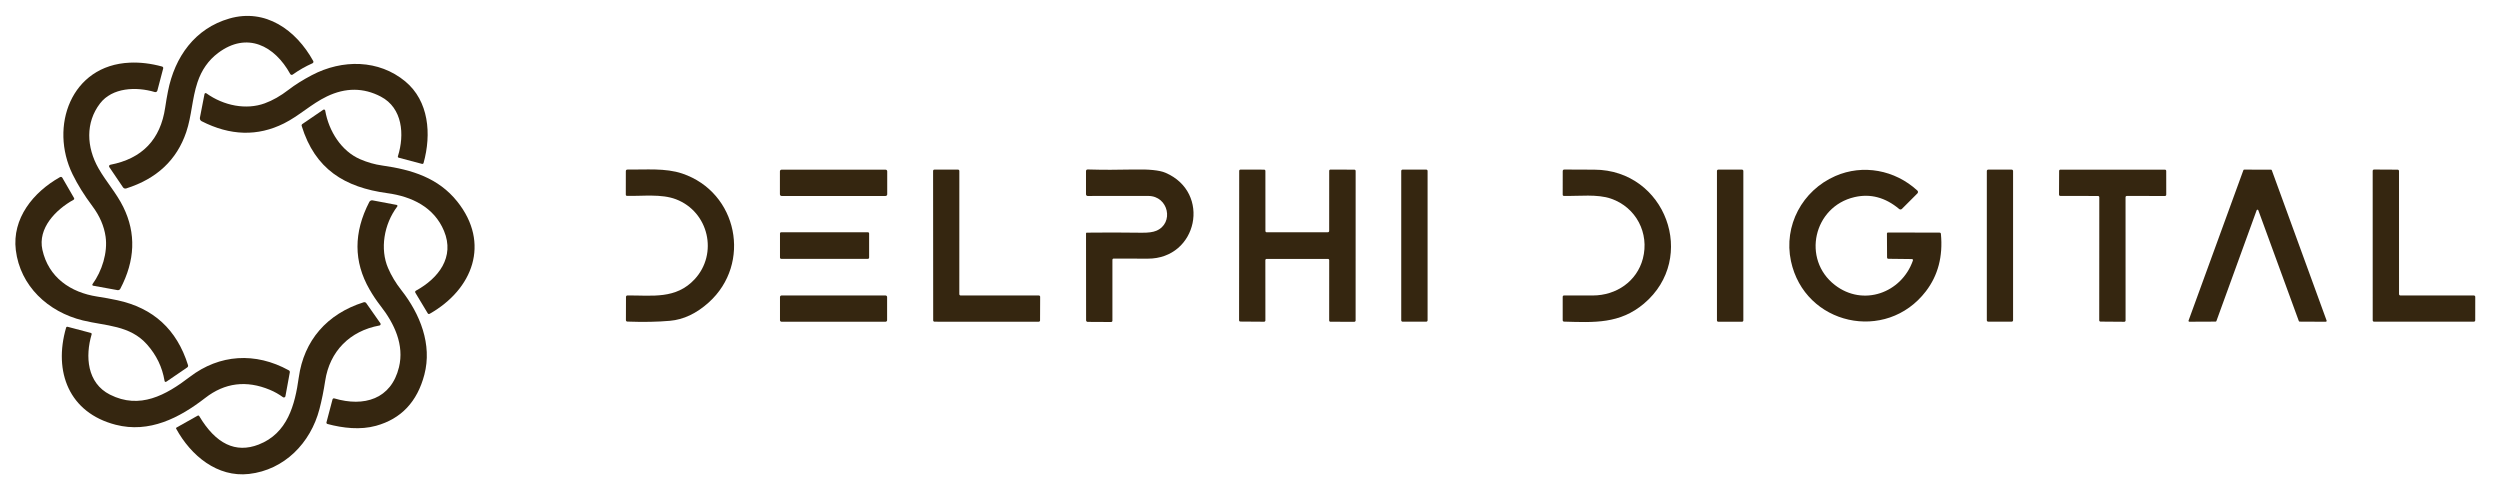 <svg width="178" height="34" viewBox="0 0 178 34" fill="none" xmlns="http://www.w3.org/2000/svg">
<path d="M20.665 5.269C19.561 3.26 17.588 2.221 15.523 3.775C14.841 4.288 14.352 4.984 14.06 5.863C13.67 7.028 13.651 8.25 13.261 9.403C12.59 11.387 11.166 12.726 8.985 13.417C8.899 13.444 8.807 13.412 8.758 13.338L7.783 11.898C7.739 11.834 7.776 11.748 7.851 11.732C10.124 11.294 11.428 9.935 11.762 7.653C11.82 7.252 11.887 6.869 11.959 6.503C12.443 4.034 13.89 2.023 16.328 1.32C18.894 0.579 21.076 2.123 22.303 4.347C22.334 4.405 22.31 4.477 22.25 4.505C21.748 4.727 21.279 4.996 20.84 5.31C20.782 5.352 20.7 5.332 20.665 5.269Z" fill="#352610"/>
<path d="M7.125 7.362C6.073 8.729 6.161 10.484 7.008 11.977C7.555 12.941 8.289 13.739 8.782 14.746C9.697 16.611 9.624 18.55 8.565 20.561C8.527 20.633 8.446 20.671 8.366 20.657L6.631 20.342C6.581 20.333 6.556 20.274 6.586 20.232C7.267 19.296 7.676 17.976 7.519 16.856C7.412 16.098 7.097 15.369 6.572 14.669C5.996 13.9 5.529 13.148 5.168 12.411C3.506 9.013 5.049 4.641 9.249 4.461C9.991 4.429 10.755 4.522 11.54 4.737C11.6 4.753 11.635 4.814 11.619 4.874L11.204 6.452C11.183 6.531 11.101 6.577 11.022 6.554C9.694 6.157 7.995 6.232 7.125 7.362Z" fill="#352610"/>
<path d="M14.692 6.643C15.936 7.532 17.529 7.838 18.845 7.359C19.41 7.154 19.979 6.83 20.547 6.391C21.004 6.039 21.557 5.691 22.206 5.35C24.375 4.209 26.972 4.233 28.857 5.798C30.533 7.189 30.733 9.544 30.157 11.608C30.143 11.653 30.096 11.681 30.05 11.669L28.395 11.23C28.335 11.214 28.314 11.175 28.333 11.118C28.813 9.585 28.666 7.691 27.115 6.879C25.881 6.233 24.601 6.228 23.276 6.865C22.165 7.399 21.302 8.248 20.217 8.788C18.346 9.723 16.393 9.67 14.354 8.629C14.263 8.582 14.214 8.48 14.233 8.381L14.561 6.695C14.573 6.636 14.643 6.608 14.692 6.643Z" fill="#352610"/>
<path d="M31.613 16.441C30.904 14.742 29.31 13.989 27.579 13.753C24.546 13.342 22.43 12.052 21.48 8.967C21.465 8.916 21.484 8.86 21.527 8.831L23.017 7.814C23.071 7.777 23.145 7.809 23.155 7.872C23.409 9.345 24.312 10.764 25.645 11.338C26.163 11.562 26.685 11.711 27.212 11.784C29.348 12.085 31.215 12.672 32.556 14.348C34.934 17.327 33.658 20.599 30.599 22.339C30.537 22.374 30.486 22.36 30.449 22.299L29.579 20.851C29.539 20.783 29.553 20.73 29.623 20.692C31.221 19.814 32.393 18.308 31.613 16.441Z" fill="#352610"/>
<path d="M49.458 19.883C51.145 18.063 50.465 15.078 48.126 14.187C47.084 13.791 45.767 13.973 44.645 13.945C44.587 13.944 44.557 13.912 44.557 13.854L44.559 12.195C44.559 12.113 44.601 12.071 44.684 12.073C45.989 12.09 47.37 11.95 48.575 12.356C52.536 13.695 53.537 18.763 50.464 21.533C49.59 22.319 48.67 22.755 47.702 22.841C46.822 22.919 45.814 22.939 44.675 22.897C44.601 22.893 44.565 22.855 44.565 22.781L44.57 21.14C44.57 21.082 44.615 21.036 44.673 21.035C46.441 21.028 48.126 21.318 49.458 19.883Z" fill="#352610"/>
<path d="M63.051 12.08H55.649C55.583 12.08 55.53 12.133 55.53 12.199V13.834C55.53 13.899 55.583 13.953 55.649 13.953H63.051C63.117 13.953 63.17 13.899 63.17 13.834V12.199C63.17 12.133 63.117 12.08 63.051 12.08Z" fill="#352610"/>
<path d="M68.398 21.038H73.965C74.017 21.038 74.059 21.08 74.059 21.133L74.052 22.813C74.052 22.865 74.01 22.907 73.957 22.907L66.537 22.905C66.485 22.905 66.443 22.863 66.443 22.811L66.436 12.169C66.436 12.117 66.478 12.075 66.531 12.075L68.21 12.076C68.263 12.076 68.305 12.118 68.305 12.171L68.303 20.944C68.303 20.996 68.345 21.038 68.398 21.038Z" fill="#352610"/>
<path d="M79.204 18.509V22.834C79.204 22.884 79.162 22.927 79.111 22.927L77.444 22.918C77.38 22.918 77.33 22.867 77.33 22.804L77.325 16.618C77.325 16.584 77.342 16.567 77.375 16.565C78.59 16.549 79.89 16.551 81.278 16.57C81.738 16.578 82.088 16.532 82.326 16.432C83.609 15.9 83.206 13.953 81.757 13.951C80.266 13.951 78.828 13.951 77.442 13.953C77.375 13.953 77.323 13.898 77.323 13.832V12.195C77.323 12.106 77.367 12.064 77.456 12.066C78.495 12.096 79.58 12.096 80.711 12.069C81.805 12.043 82.561 12.12 82.977 12.299C86.26 13.699 85.271 18.425 81.719 18.417C80.909 18.415 80.103 18.412 79.304 18.41C79.237 18.41 79.204 18.443 79.204 18.509Z" fill="#352610"/>
<path d="M90.093 18.525L90.096 22.816C90.096 22.865 90.054 22.907 90.005 22.907L88.313 22.895C88.262 22.895 88.222 22.855 88.222 22.804L88.231 12.168C88.231 12.117 88.271 12.076 88.322 12.076L90.005 12.078C90.056 12.078 90.096 12.118 90.096 12.169L90.098 16.448C90.098 16.499 90.138 16.539 90.189 16.539L94.546 16.535C94.597 16.535 94.637 16.495 94.637 16.445L94.639 12.164C94.639 12.113 94.679 12.073 94.73 12.073L96.431 12.08C96.482 12.08 96.522 12.12 96.522 12.171L96.52 22.82C96.52 22.87 96.48 22.911 96.429 22.911L94.728 22.909C94.677 22.909 94.637 22.869 94.637 22.818L94.639 18.525C94.639 18.474 94.599 18.434 94.548 18.434H90.183C90.133 18.434 90.093 18.474 90.093 18.525Z" fill="#352610"/>
<path d="M101.548 12.075H99.865C99.811 12.075 99.768 12.118 99.768 12.171V22.808C99.768 22.861 99.811 22.904 99.865 22.904H101.548C101.601 22.904 101.644 22.861 101.644 22.808V12.171C101.644 12.118 101.601 12.075 101.548 12.075Z" fill="#352610"/>
<path d="M113.408 21.038C115.091 21.036 116.547 20.026 116.971 18.42C117.448 16.6 116.493 14.766 114.711 14.146C113.723 13.803 112.442 13.973 111.355 13.949C111.294 13.947 111.264 13.917 111.264 13.856L111.266 12.192C111.266 12.111 111.306 12.071 111.386 12.071C112.099 12.075 112.809 12.078 113.518 12.08C118.588 12.099 120.906 18.362 117.048 21.619C115.331 23.068 113.509 22.961 111.371 22.9C111.299 22.898 111.264 22.86 111.264 22.788V21.133C111.264 21.078 111.309 21.035 111.364 21.035C112.016 21.038 112.699 21.04 113.408 21.038Z" fill="#352610"/>
<path d="M124.03 12.077H122.343C122.29 12.077 122.247 12.12 122.247 12.173V22.813C122.247 22.866 122.29 22.909 122.343 22.909H124.03C124.083 22.909 124.126 22.866 124.126 22.813V12.173C124.126 12.12 124.083 12.077 124.03 12.077Z" fill="#352610"/>
<path d="M143.233 12.077H141.56C141.506 12.077 141.462 12.12 141.462 12.175V22.804C141.462 22.858 141.506 22.902 141.56 22.902H143.233C143.287 22.902 143.331 22.858 143.331 22.804V12.175C143.331 12.12 143.287 12.077 143.233 12.077Z" fill="#352610"/>
<path d="M151.339 14.042L151.341 22.82C151.341 22.87 151.3 22.911 151.25 22.911L149.556 22.898C149.505 22.898 149.465 22.858 149.465 22.807L149.47 14.045C149.47 13.994 149.43 13.954 149.379 13.954L146.693 13.949C146.642 13.949 146.602 13.909 146.602 13.858L146.61 12.169C146.61 12.118 146.651 12.078 146.701 12.078L154.144 12.08C154.195 12.08 154.235 12.12 154.235 12.171L154.237 13.863C154.237 13.914 154.197 13.954 154.146 13.954L151.43 13.951C151.379 13.951 151.339 13.991 151.339 14.042Z" fill="#352610"/>
<path d="M157.749 22.899L155.885 22.907C155.842 22.907 155.81 22.864 155.826 22.822L159.728 12.119C159.739 12.092 159.762 12.077 159.788 12.077L161.694 12.08C161.72 12.08 161.743 12.096 161.753 12.122L165.654 22.823C165.67 22.865 165.638 22.909 165.594 22.909L163.736 22.9C163.71 22.9 163.687 22.885 163.676 22.858L160.792 14.971C160.771 14.915 160.694 14.915 160.673 14.971L157.809 22.857C157.798 22.883 157.775 22.899 157.749 22.899Z" fill="#352610"/>
<path d="M170.909 21.038H176.14C176.194 21.038 176.238 21.082 176.238 21.136L176.236 22.805C176.236 22.86 176.192 22.904 176.138 22.904L169.035 22.905C168.981 22.905 168.937 22.861 168.937 22.807L168.935 12.169C168.935 12.115 168.979 12.071 169.033 12.071L170.711 12.08C170.766 12.08 170.809 12.123 170.809 12.178L170.811 20.94C170.811 20.994 170.855 21.038 170.909 21.038Z" fill="#352610"/>
<path d="M136.109 18.445L134.457 18.426C134.392 18.424 134.359 18.391 134.359 18.326L134.35 16.621C134.35 16.585 134.38 16.555 134.416 16.555L138.088 16.562C138.153 16.562 138.188 16.593 138.193 16.658C138.345 18.252 137.988 19.612 137.122 20.741C134.289 24.435 128.487 23.145 127.516 18.59C126.979 16.063 128.325 13.564 130.673 12.535C132.64 11.672 134.92 12.099 136.516 13.568C136.574 13.622 136.576 13.713 136.52 13.769L135.416 14.873C135.363 14.926 135.279 14.929 135.223 14.882C134.234 14.054 133.174 13.772 132.038 14.035C129.121 14.712 128.276 18.461 130.643 20.293C132.652 21.849 135.382 20.862 136.193 18.566C136.221 18.485 136.193 18.445 136.109 18.445Z" fill="#352610"/>
<path d="M10.471 24.53C9.246 23.145 7.515 23.212 5.893 22.813C3.411 22.204 1.439 20.36 1.126 17.811C0.851 15.563 2.353 13.687 4.272 12.611C4.33 12.577 4.404 12.597 4.437 12.654L5.266 14.089C5.301 14.149 5.289 14.196 5.228 14.229C3.968 14.929 2.678 16.247 3.019 17.789C3.452 19.744 5.014 20.825 6.932 21.117C7.41 21.189 7.883 21.276 8.353 21.376C10.917 21.926 12.594 23.464 13.385 25.993C13.408 26.064 13.386 26.122 13.323 26.166L11.864 27.163C11.778 27.221 11.727 27.2 11.712 27.099C11.553 26.142 11.139 25.284 10.471 24.53Z" fill="#352610"/>
<path d="M28.286 14.702C27.325 15.974 27.052 17.743 27.63 19.085C27.864 19.63 28.177 20.151 28.568 20.648C29.917 22.363 30.778 24.526 30.215 26.675C29.709 28.607 28.562 29.822 26.772 30.317C25.668 30.623 24.412 30.485 23.311 30.186C23.262 30.172 23.232 30.121 23.244 30.072L23.675 28.437C23.691 28.381 23.748 28.35 23.804 28.366C25.92 28.994 27.854 28.418 28.407 26.147C28.794 24.561 28.083 23.042 27.096 21.78C26.811 21.415 26.548 21.023 26.308 20.604C25.173 18.629 25.168 16.555 26.294 14.38C26.338 14.294 26.433 14.248 26.527 14.266L28.242 14.59C28.293 14.6 28.317 14.66 28.286 14.702Z" fill="#352610"/>
<path d="M61.793 16.536H55.623C55.574 16.536 55.535 16.575 55.535 16.623V18.342C55.535 18.39 55.574 18.429 55.623 18.429H61.793C61.842 18.429 61.881 18.39 61.881 18.342V16.623C61.881 16.575 61.842 16.536 61.793 16.536Z" fill="#352610"/>
<path d="M63.051 21.038H55.645C55.585 21.038 55.535 21.088 55.535 21.149V22.797C55.535 22.858 55.585 22.907 55.645 22.907H63.051C63.112 22.907 63.162 22.858 63.162 22.797V21.149C63.162 21.088 63.112 21.038 63.051 21.038Z" fill="#352610"/>
<path d="M21.272 26.875C21.64 24.241 23.279 22.348 25.894 21.522C25.962 21.501 26.037 21.525 26.079 21.585L27.084 23.018C27.126 23.079 27.093 23.163 27.019 23.175C24.921 23.559 23.475 24.999 23.153 27.118C23.045 27.829 22.91 28.495 22.747 29.12C22.117 31.546 20.243 33.458 17.732 33.745C15.479 34.003 13.6 32.452 12.543 30.524C12.524 30.49 12.531 30.462 12.566 30.443L14.066 29.6C14.116 29.57 14.158 29.58 14.188 29.631C15.371 31.614 16.782 32.288 18.418 31.652C20.474 30.851 21.001 28.83 21.272 26.875Z" fill="#352610"/>
<path d="M19.216 27.755C17.541 27.058 16.006 27.251 14.615 28.331C12.772 29.761 10.625 30.86 8.234 30.242C4.915 29.386 3.798 26.476 4.703 23.34C4.72 23.277 4.761 23.254 4.824 23.27L6.467 23.704C6.511 23.716 6.537 23.76 6.525 23.803C6.061 25.361 6.189 27.272 7.834 28.1C9.951 29.166 11.805 28.143 13.518 26.831C15.632 25.216 18.19 25.06 20.558 26.364C20.621 26.397 20.645 26.45 20.633 26.52L20.322 28.212C20.308 28.291 20.215 28.327 20.148 28.28C19.858 28.068 19.547 27.893 19.216 27.755Z" fill="#352610"/>
</svg>
